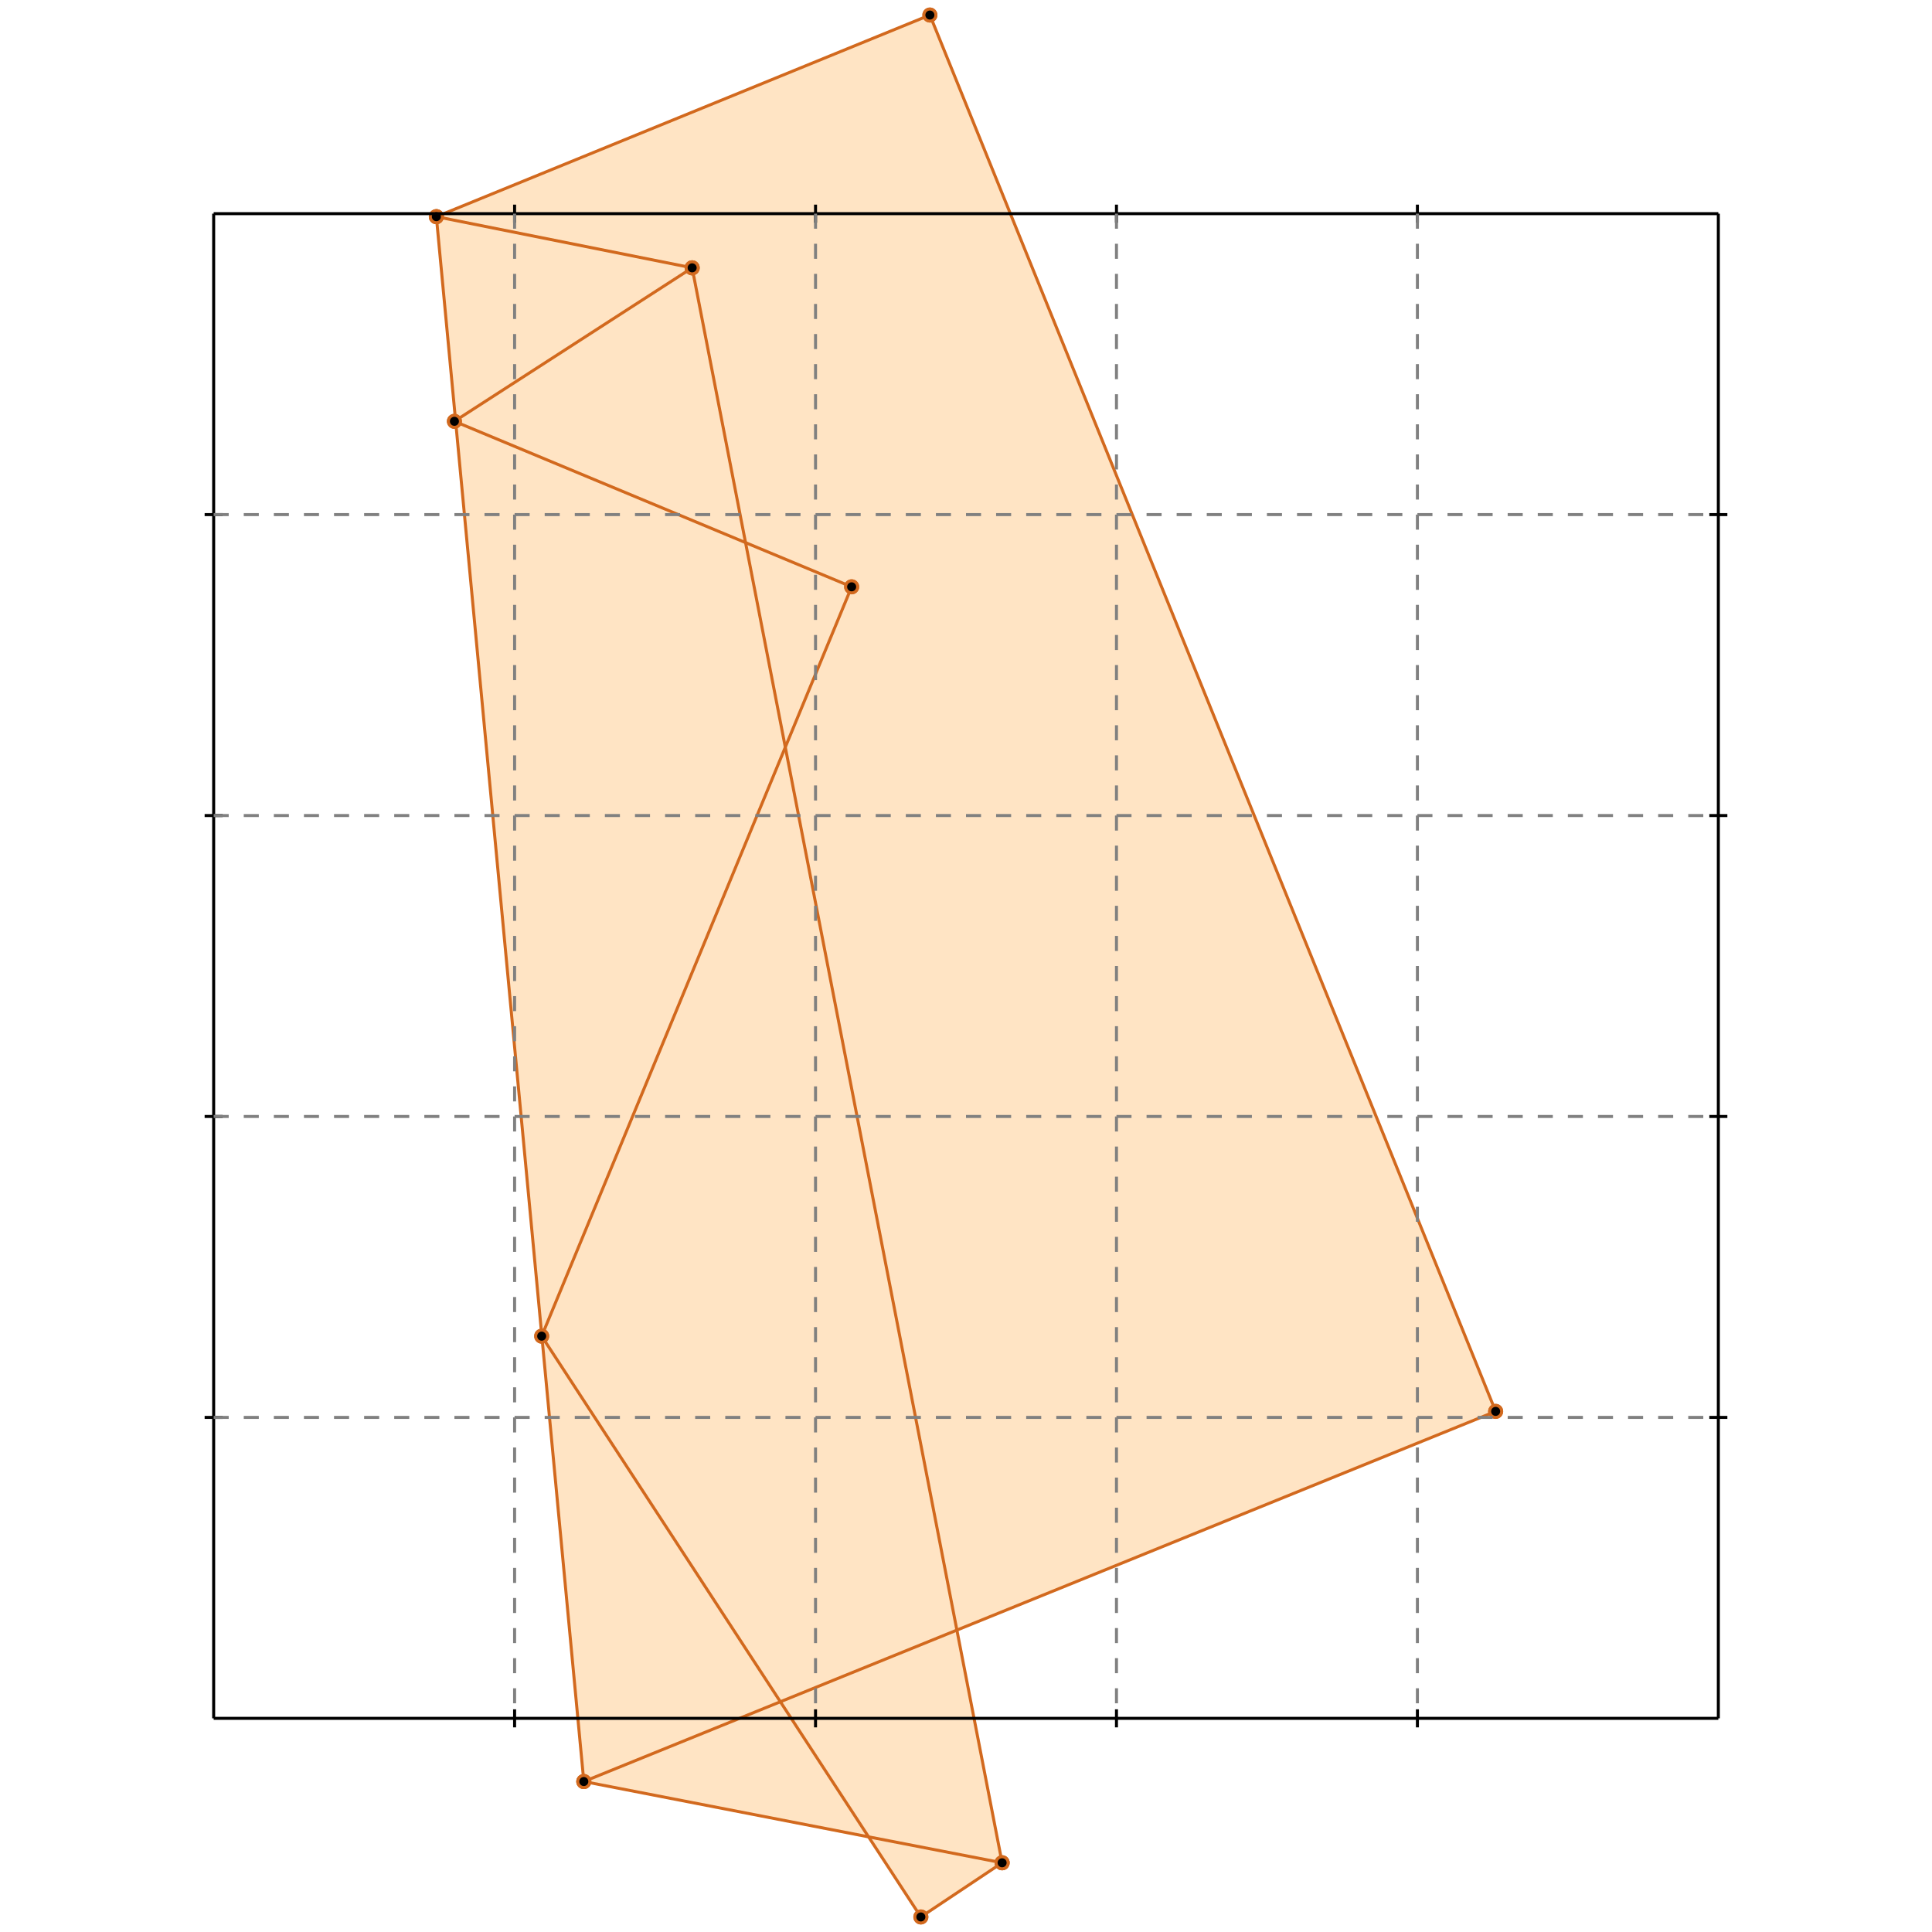 <?xml version="1.0" standalone="no"?>
<!DOCTYPE svg PUBLIC "-//W3C//DTD SVG 1.1//EN" 
  "http://www.w3.org/Graphics/SVG/1.1/DTD/svg11.dtd">
<svg width="642" height="642" version="1.1" id="toplevel"
    xmlns="http://www.w3.org/2000/svg"
    xmlns:xlink="http://www.w3.org/1999/xlink">
  <polygon points="306,637 333,619 318,542 497,469 309,5 145,72 194,592 289,611"
           fill="bisque"/>
  <g stroke="chocolate" stroke-width="1">
    <line x1="194" y1="592" x2="145" y2="72"/>
    <circle cx="194" cy="592" r="2"/>
    <circle cx="145" cy="72" r="2"/>
  </g>
  <g stroke="chocolate" stroke-width="1">
    <line x1="333" y1="619" x2="230" y2="89"/>
    <circle cx="333" cy="619" r="2"/>
    <circle cx="230" cy="89" r="2"/>
  </g>
  <g stroke="chocolate" stroke-width="1">
    <line x1="180" y1="444" x2="283" y2="195"/>
    <circle cx="180" cy="444" r="2"/>
    <circle cx="283" cy="195" r="2"/>
  </g>
  <g stroke="chocolate" stroke-width="1">
    <line x1="497" y1="469" x2="309" y2="5"/>
    <circle cx="497" cy="469" r="2"/>
    <circle cx="309" cy="5" r="2"/>
  </g>
  <g stroke="chocolate" stroke-width="1">
    <line x1="306" y1="637" x2="180" y2="444"/>
    <circle cx="306" cy="637" r="2"/>
    <circle cx="180" cy="444" r="2"/>
  </g>
  <g stroke="chocolate" stroke-width="1">
    <line x1="306" y1="637" x2="333" y2="619"/>
    <circle cx="306" cy="637" r="2"/>
    <circle cx="333" cy="619" r="2"/>
  </g>
  <g stroke="chocolate" stroke-width="1">
    <line x1="194" y1="592" x2="497" y2="469"/>
    <circle cx="194" cy="592" r="2"/>
    <circle cx="497" cy="469" r="2"/>
  </g>
  <g stroke="chocolate" stroke-width="1">
    <line x1="333" y1="619" x2="194" y2="592"/>
    <circle cx="333" cy="619" r="2"/>
    <circle cx="194" cy="592" r="2"/>
  </g>
  <g stroke="chocolate" stroke-width="1">
    <line x1="151" y1="140" x2="230" y2="89"/>
    <circle cx="151" cy="140" r="2"/>
    <circle cx="230" cy="89" r="2"/>
  </g>
  <g stroke="chocolate" stroke-width="1">
    <line x1="283" y1="195" x2="151" y2="140"/>
    <circle cx="283" cy="195" r="2"/>
    <circle cx="151" cy="140" r="2"/>
  </g>
  <g stroke="chocolate" stroke-width="1">
    <line x1="145" y1="72" x2="309" y2="5"/>
    <circle cx="145" cy="72" r="2"/>
    <circle cx="309" cy="5" r="2"/>
  </g>
  <g stroke="chocolate" stroke-width="1">
    <line x1="230" y1="89" x2="145" y2="72"/>
    <circle cx="230" cy="89" r="2"/>
    <circle cx="145" cy="72" r="2"/>
  </g>
  <g stroke="black" stroke-width="1">
    <line x1="71" y1="71" x2="571" y2="71"/>
    <line x1="71" y1="71" x2="71" y2="571"/>
    <line x1="571" y1="571" x2="71" y2="571"/>
    <line x1="571" y1="571" x2="571" y2="71"/>
    <line x1="171" y1="68" x2="171" y2="74"/>
    <line x1="68" y1="171" x2="74" y2="171"/>
    <line x1="171" y1="568" x2="171" y2="574"/>
    <line x1="568" y1="171" x2="574" y2="171"/>
    <line x1="271" y1="68" x2="271" y2="74"/>
    <line x1="68" y1="271" x2="74" y2="271"/>
    <line x1="271" y1="568" x2="271" y2="574"/>
    <line x1="568" y1="271" x2="574" y2="271"/>
    <line x1="371" y1="68" x2="371" y2="74"/>
    <line x1="68" y1="371" x2="74" y2="371"/>
    <line x1="371" y1="568" x2="371" y2="574"/>
    <line x1="568" y1="371" x2="574" y2="371"/>
    <line x1="471" y1="68" x2="471" y2="74"/>
    <line x1="68" y1="471" x2="74" y2="471"/>
    <line x1="471" y1="568" x2="471" y2="574"/>
    <line x1="568" y1="471" x2="574" y2="471"/>
  </g>
  <g stroke="gray" stroke-width="1" stroke-dasharray="5,5">
    <line x1="171" y1="71" x2="171" y2="571"/>
    <line x1="71" y1="171" x2="571" y2="171"/>
    <line x1="271" y1="71" x2="271" y2="571"/>
    <line x1="71" y1="271" x2="571" y2="271"/>
    <line x1="371" y1="71" x2="371" y2="571"/>
    <line x1="71" y1="371" x2="571" y2="371"/>
    <line x1="471" y1="71" x2="471" y2="571"/>
    <line x1="71" y1="471" x2="571" y2="471"/>
  </g>
</svg>
